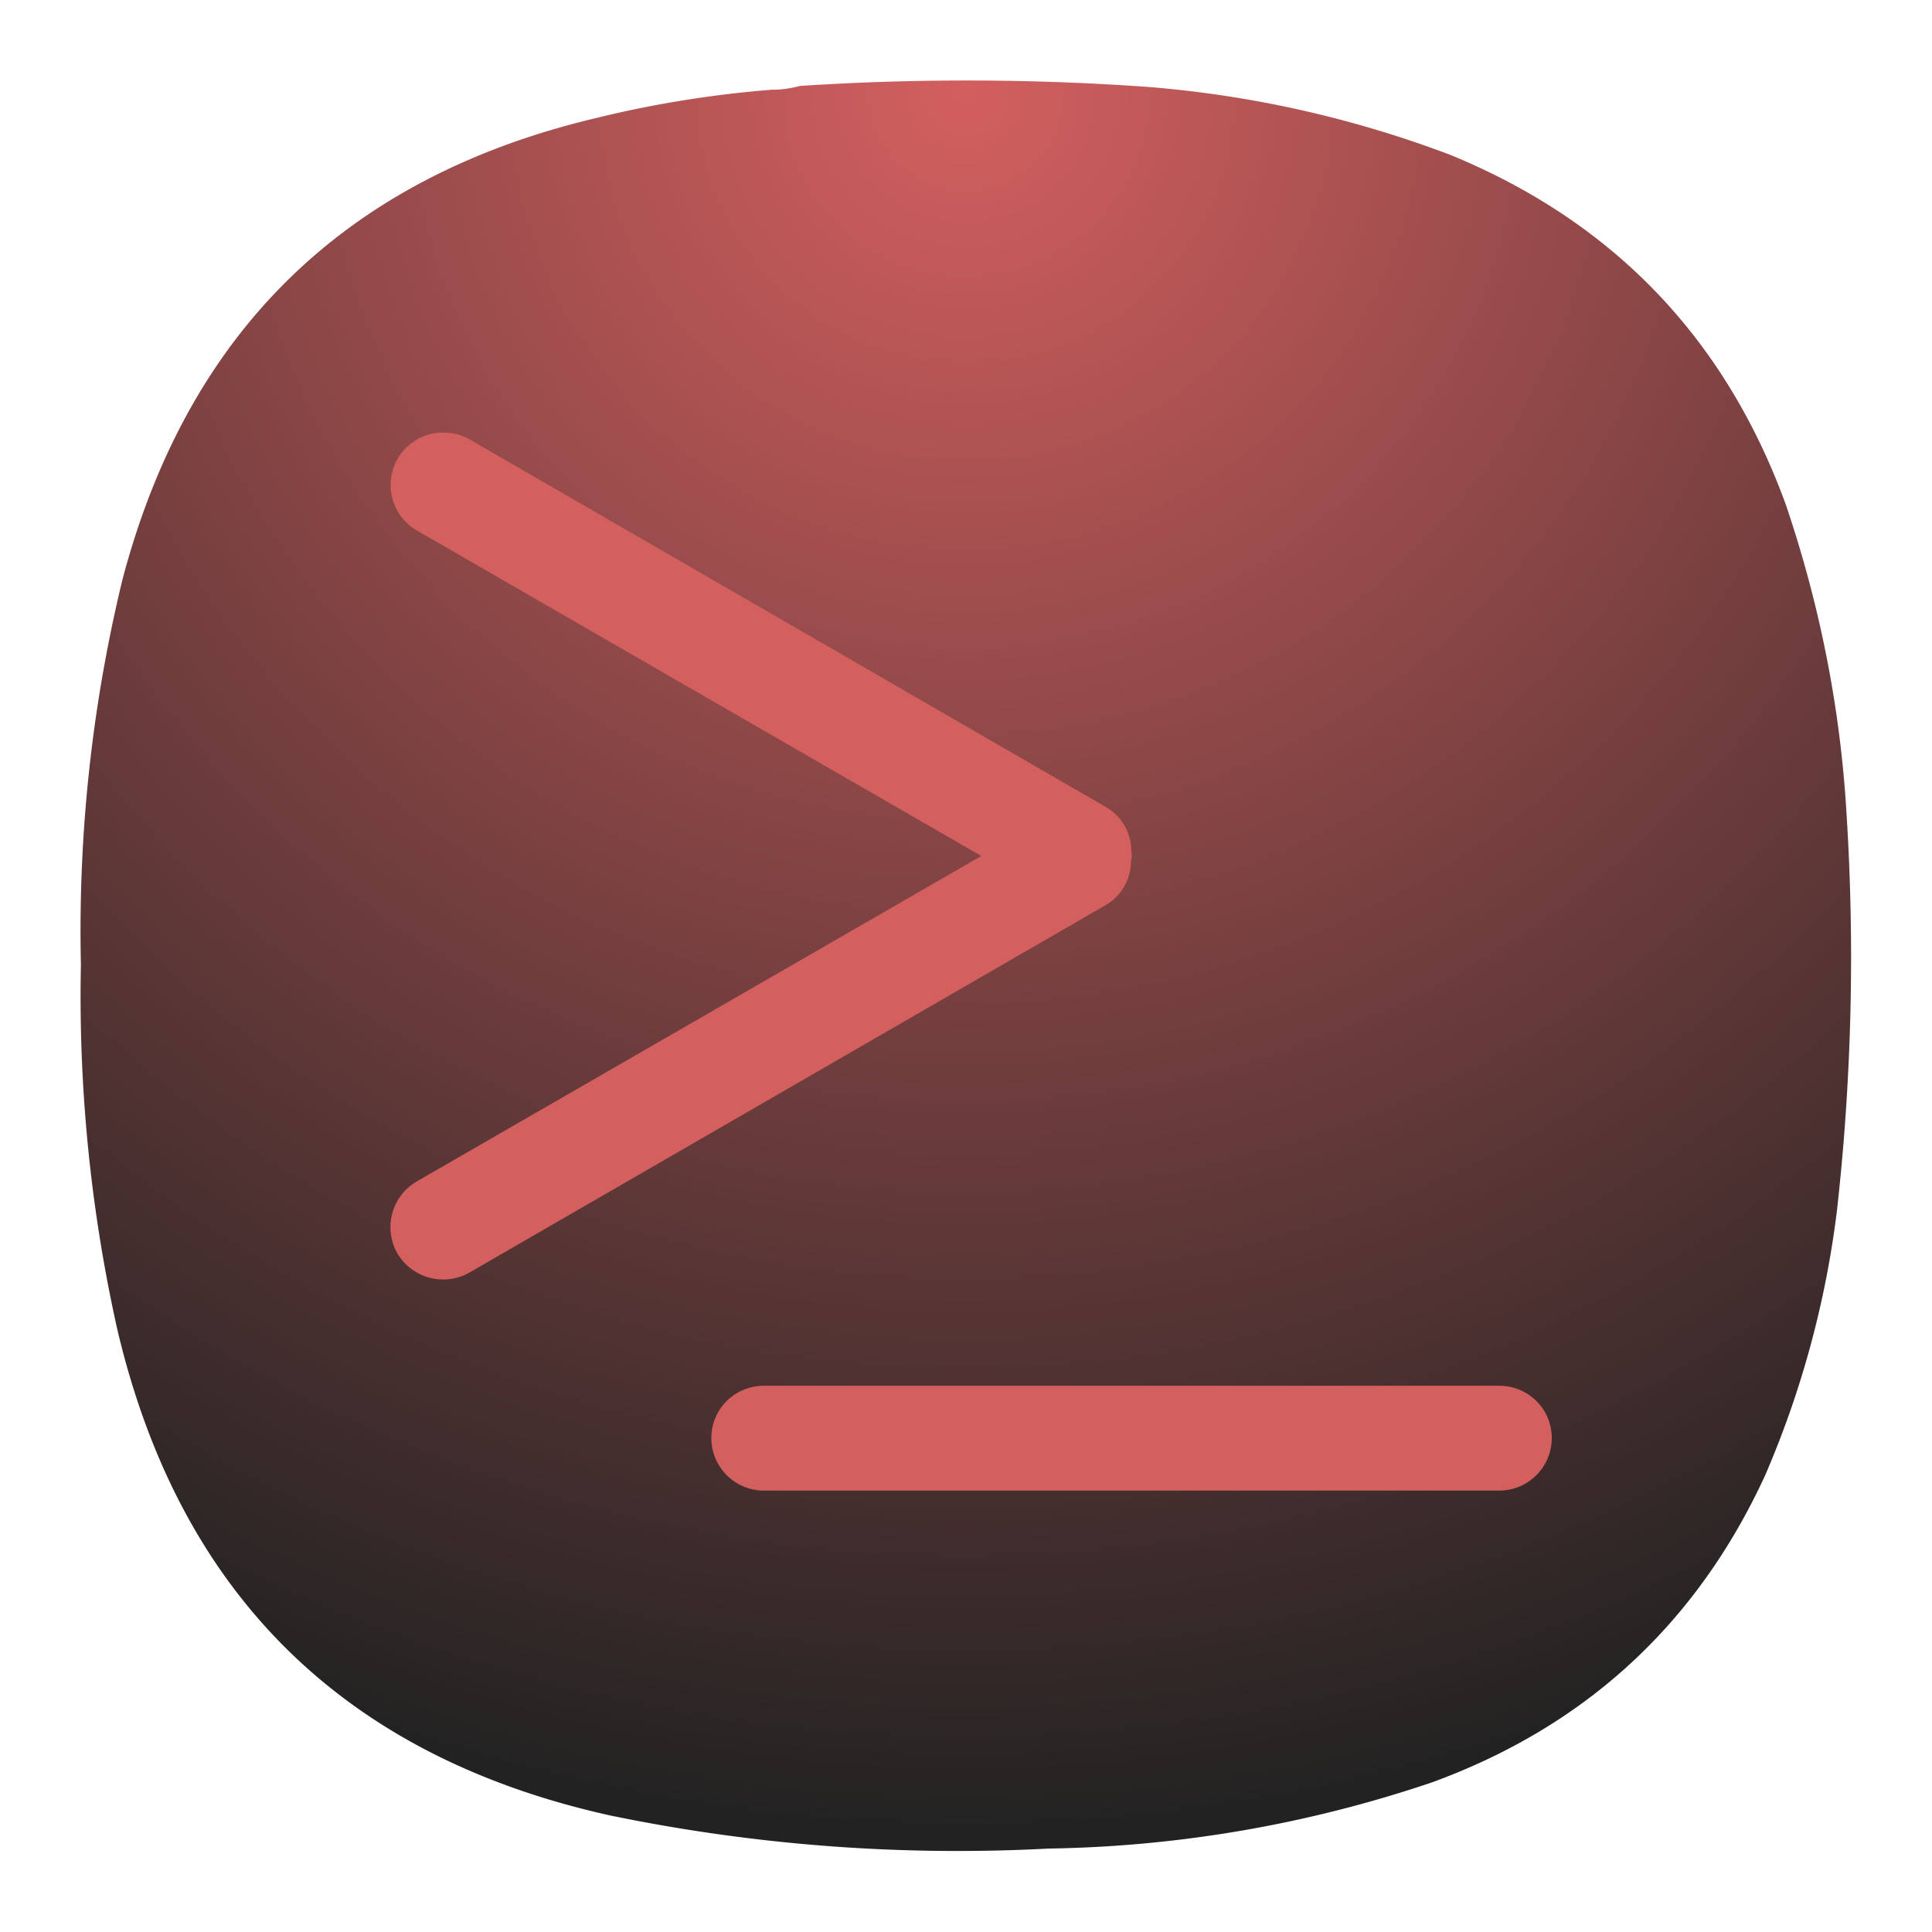 <svg xmlns="http://www.w3.org/2000/svg" xml:space="preserve" width="24" height="24" fill="none"><defs><radialGradient id="a" cx="0" cy="0" r="1" fx="0" fy="0" gradientTransform="matrix(0 16.5 -16.5 0 9 .75)" gradientUnits="userSpaceOnUse" spreadMethod="pad"><stop offset="0" style="stop-opacity:1;stop-color:#d35f5f"/><stop offset="1" style="stop-opacity:1;stop-color:#222"/></radialGradient></defs><path d="M7.195.836c.09 0 .176-.012.258-.035a23.86 23.86 0 0 1 3.231.008 10.26 10.26 0 0 1 2.836.636c1.519.625 2.558 1.711 3.121 3.254.316.93.507 1.887.566 2.867a21.227 21.227 0 0 1-.086 3.696 8.976 8.976 0 0 1-.672 2.488c-.637 1.383-1.672 2.336-3.101 2.859a11.693 11.693 0 0 1-3.575.618 15.998 15.998 0 0 1-4.089-.309c-2.481-.551-4.016-2.066-4.594-4.543a14.244 14.244 0 0 1-.336-3.383c-.027-1.211.101-2.41.387-3.59.609-2.312 2.078-3.746 4.406-4.3A10.27 10.27 0 0 1 7.195.836Z" style="fill:url(#a);fill-rule:evenodd;stroke:none" transform="matrix(1.333 0 0 1.333 0 0)"/><path d="M7.121 12.914h6.848c.273 0 .492.215.492.488a.49.49 0 0 1-.492.489H7.121a.49.49 0 0 1-.492-.489c0-.273.219-.488.492-.488zM4.191 4.035a.489.489 0 0 0-.304.91l5.258 3.032-5.258 3.031a.493.493 0 0 0-.184.672.496.496 0 0 0 .672.179l5.93-3.425a.47.47 0 0 0 .234-.418c.008-.012.004-.024.008-.039 0-.016 0-.028-.004-.043a.475.475 0 0 0-.238-.414l-5.93-3.426a.474.474 0 0 0-.184-.059Z" style="fill:#d35f5f;fill-opacity:1;fill-rule:nonzero;stroke:none" transform="matrix(1.333 0 0 1.333 0 0)"/></svg>